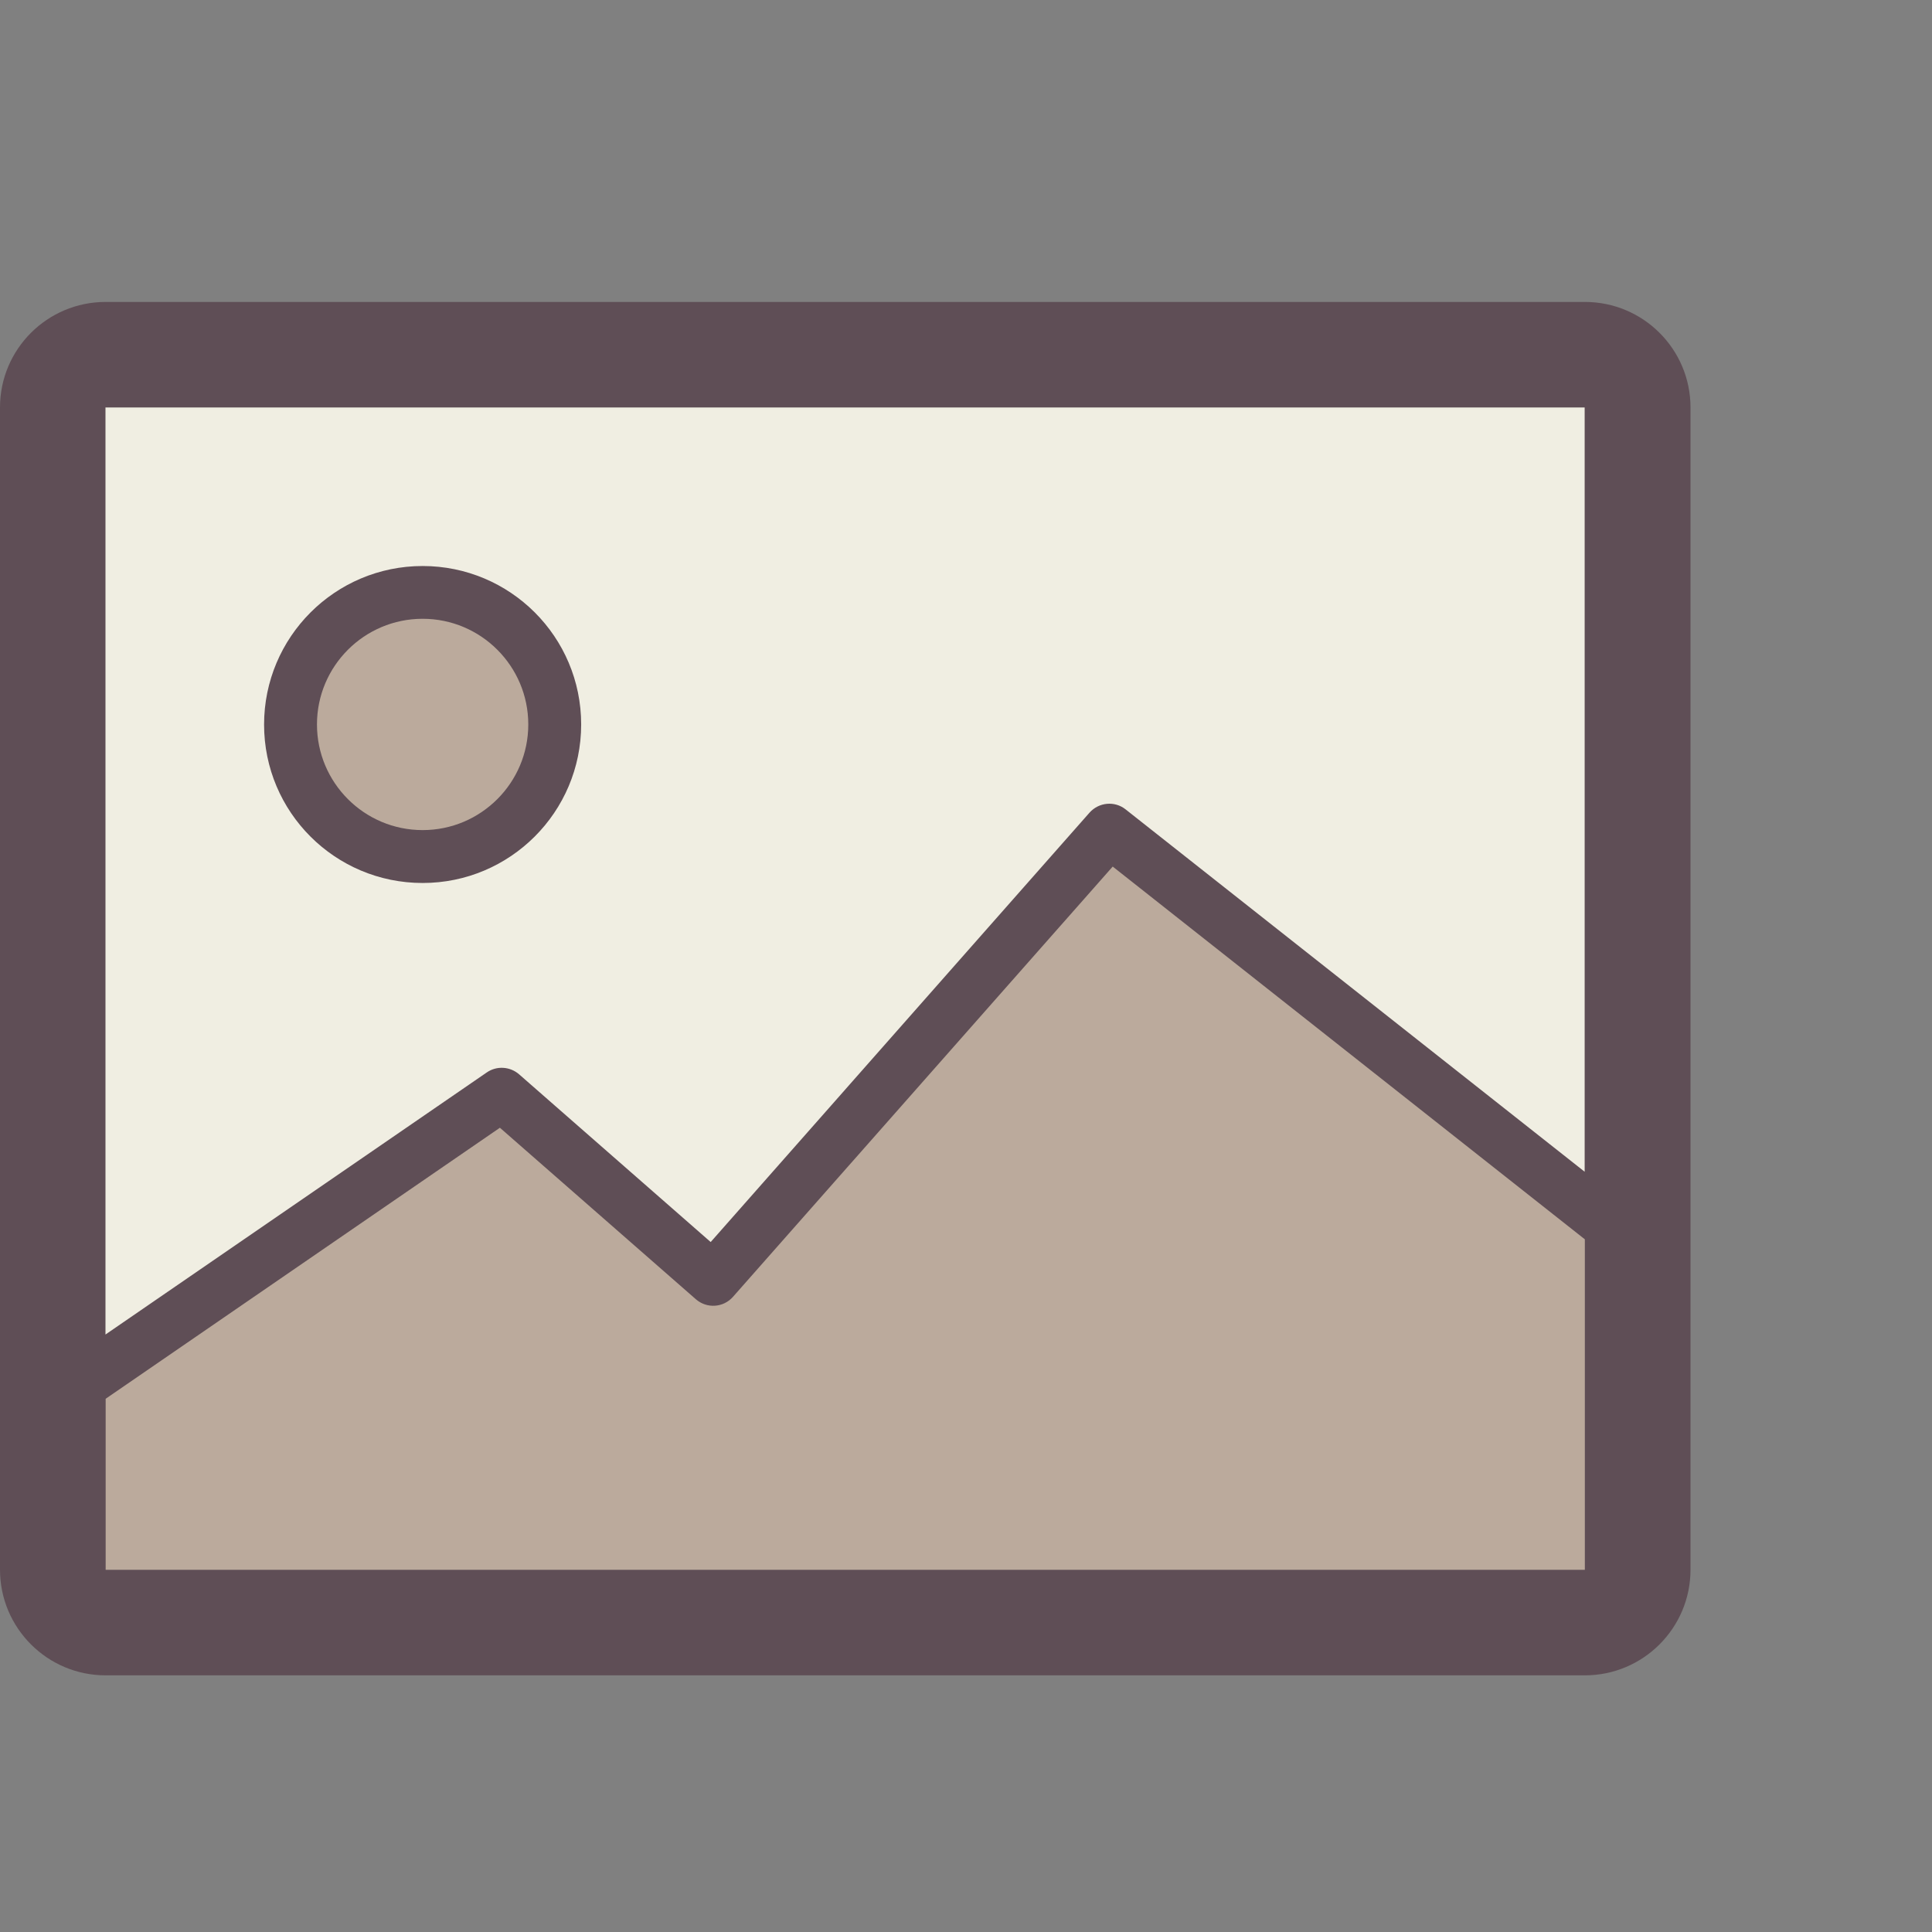<?xml version="1.0" encoding="UTF-8" standalone="no"?>
<svg width="32px" height="32px" viewBox="0 0 32 32" version="1.1" xmlns="http://www.w3.org/2000/svg" xmlns:xlink="http://www.w3.org/1999/xlink">
    <rect x="0" y="0" width="32" height="32" fill="#808080" stroke="none"/>
    <!-- Generator: Sketch 40 (33762) - http://www.bohemiancoding.com/sketch -->
    <title>icon_details_page_picture</title>
    <desc>Created with Sketch.</desc>
    <defs></defs>
    <g id="Page-1" stroke="none" stroke-width="1" fill="none" fill-rule="evenodd">
        <g id="icon_details_page_picture">
            <g id="home">
                <g id="Picture" transform="translate(0, 5)">
                    <g id="Group">
                        <path d="M1.75,0.875 L26.25,0.875 C26.734,0.875 27.124,1.267 27.124,1.749 L27.124,20.999 C27.124,21.483 26.732,21.872 26.25,21.872 L1.75,21.872 C1.266,21.872 0.876,21.48 0.876,20.999 L0.876,1.749 C0.874,1.267 1.266,0.875 1.75,0.875 Z" id="Shape" fill="#F0EEE2"></path>
                        <path d="M7,9.188 C8.207,9.188 9.187,8.208 9.187,7.001 C9.187,5.795 8.207,4.815 7,4.815 C5.793,4.815 4.813,5.795 4.813,7.001 C4.813,8.208 5.79,9.188 7,9.188 Z M18.374,8.749 L11.813,16.188 L8.313,13.125 L1.313,17.938 L1.313,21.438 L26.687,21.438 L26.687,15.312 L18.374,8.749 Z" id="Shape" fill="#BBAA9C"></path>
                        <path d="M26.25,0.001 L1.75,0.001 C0.784,0.001 0,0.783 0,1.749 L0,20.999 C0,21.965 0.784,22.749 1.75,22.749 L26.25,22.749 C27.216,22.749 28,21.965 28,20.999 L28,1.749 C28,0.783 27.216,0.001 26.25,0.001 L26.25,0.001 Z M26.25,21.001 L1.75,21.001 L1.75,18.168 L8.28,13.679 L11.525,16.519 C11.707,16.678 11.981,16.661 12.141,16.479 L18.43,9.353 L26.25,15.527 L26.25,21.001 L26.25,21.001 Z M26.25,14.41 L18.645,8.407 C18.463,8.261 18.2,8.287 18.046,8.46 L11.771,15.572 L8.599,12.795 C8.448,12.663 8.226,12.649 8.061,12.764 L1.747,17.104 L1.747,1.749 L26.247,1.749 L26.247,14.41 L26.25,14.41 Z M7,9.625 C8.45,9.625 9.626,8.449 9.626,6.999 C9.626,5.548 8.45,4.375 7,4.375 C5.55,4.375 4.374,5.551 4.374,7.001 C4.374,8.452 5.55,9.625 7,9.625 Z M7,5.249 C7.966,5.249 8.75,6.033 8.75,6.999 C8.75,7.965 7.966,8.749 7,8.749 C6.034,8.749 5.25,7.965 5.25,6.999 C5.25,6.033 6.034,5.249 7,5.249 Z" id="Shape" fill="#5F4E56"></path>
                    </g>
                </g>
            </g>
        </g>
    </g>
</svg>